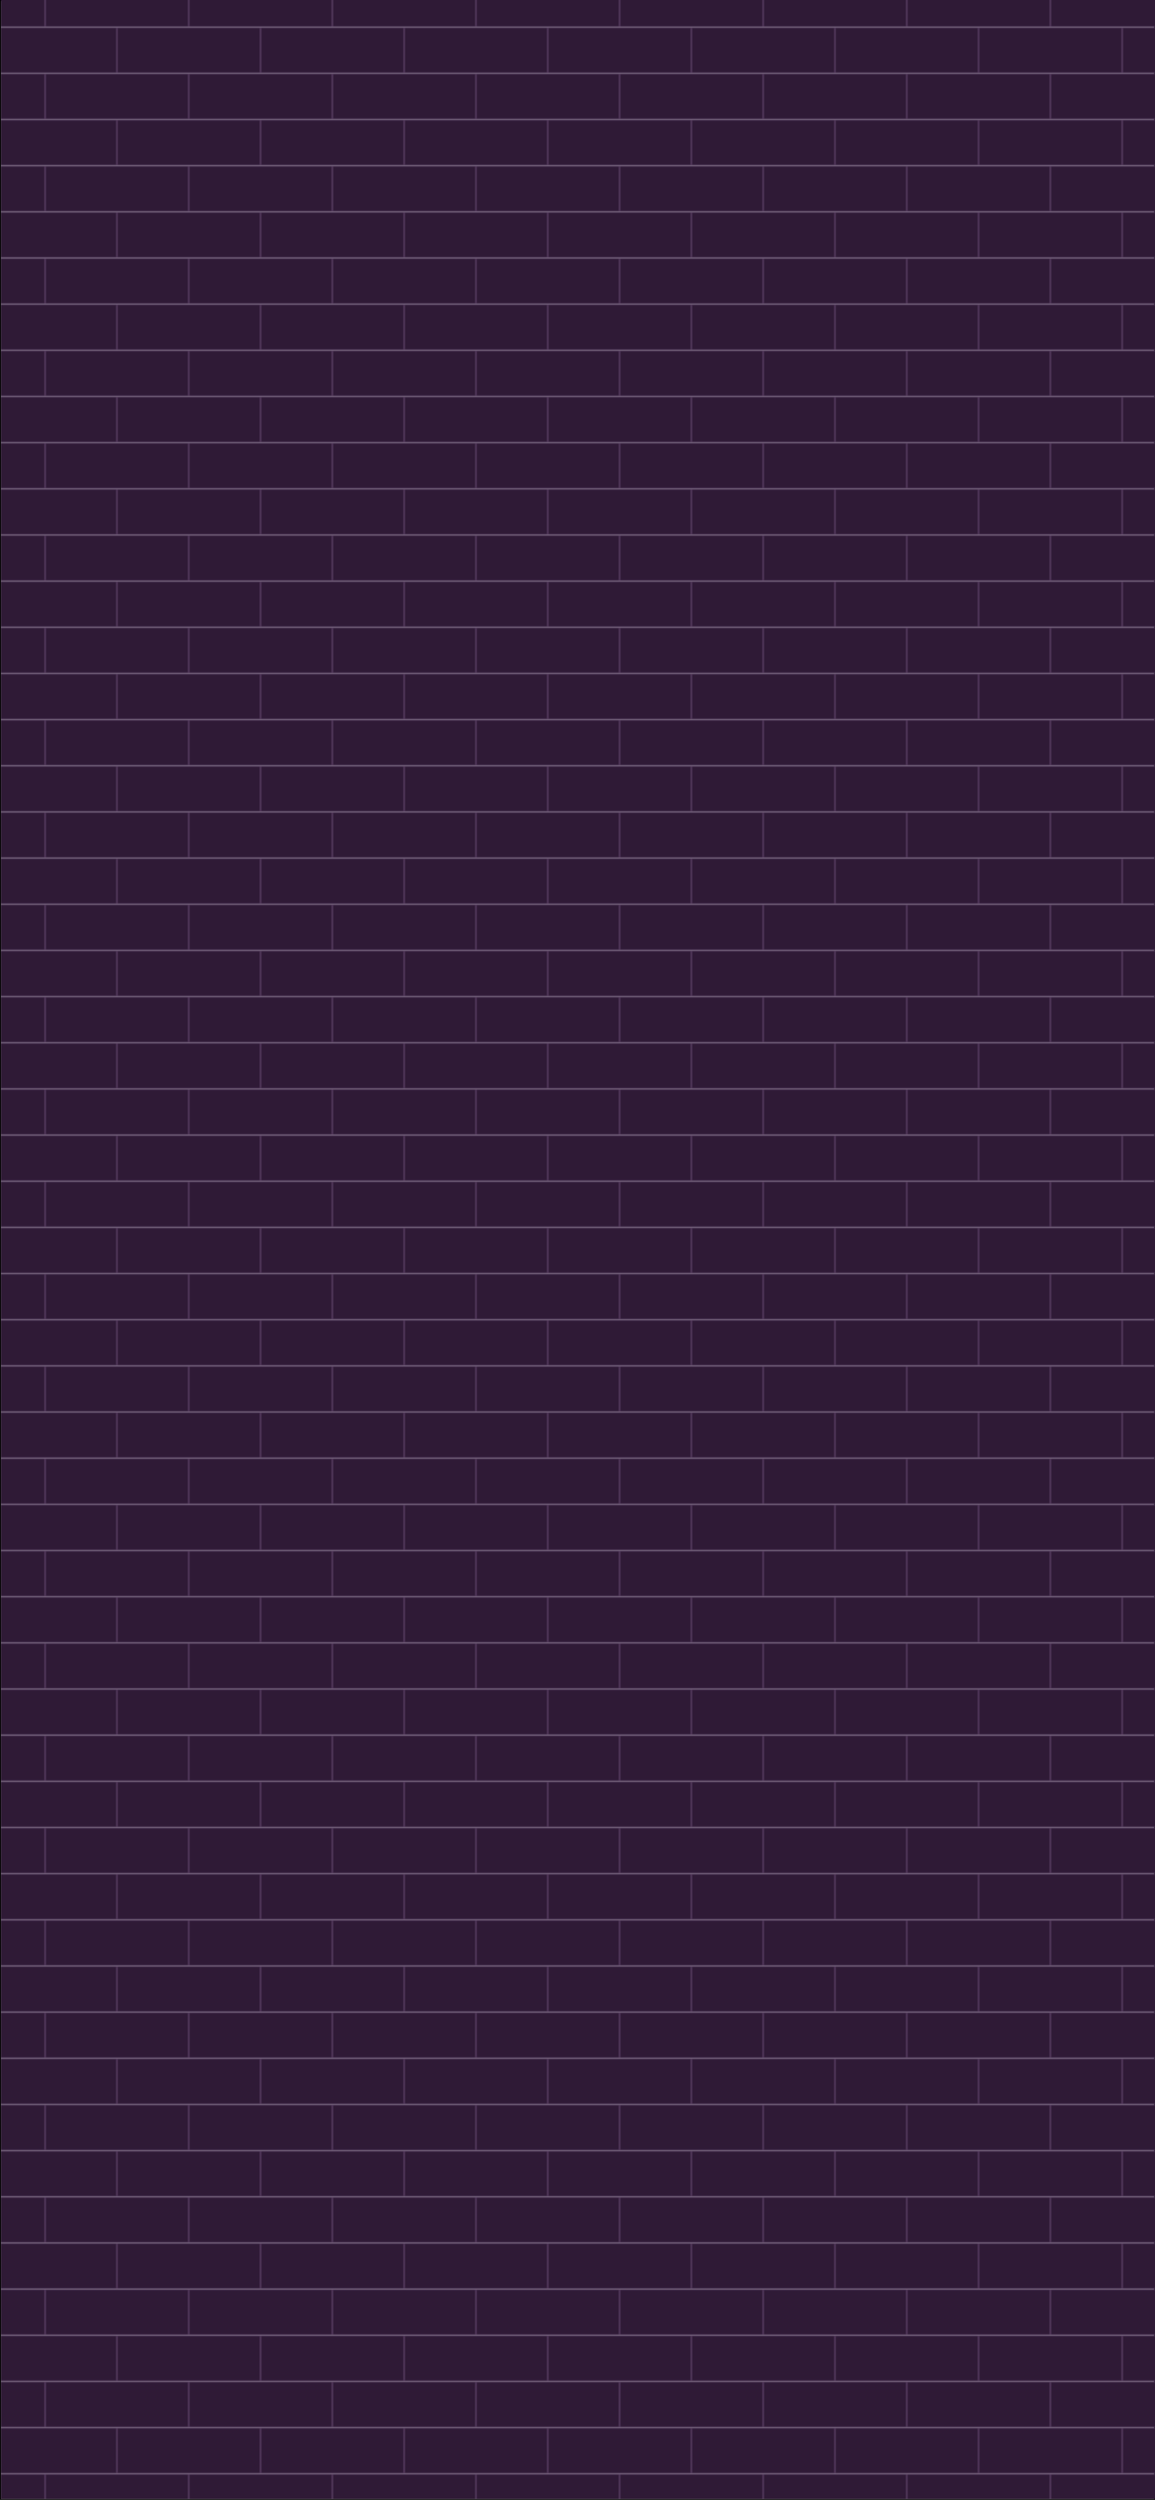 <svg id="Layer_1" data-name="Layer 1" xmlns="http://www.w3.org/2000/svg" xmlns:xlink="http://www.w3.org/1999/xlink" viewBox="0 0 1126 2437"><defs><style>.cls-1{fill:none;}.cls-2{fill:#2f1a36;}.cls-3{fill:#4c3355;}.cls-4{fill:#fff;stroke:#000;stroke-miterlimit:10;}.cls-5{fill:url(#New_brick);}</style><pattern id="New_brick" data-name="New brick" width="140" height="90" patternTransform="translate(-376 -131)" patternUnits="userSpaceOnUse" viewBox="0 0 140 90"><rect class="cls-1" width="140" height="90"/><rect class="cls-2" x="70.5" y="68" width="139" height="44"/><path class="cls-3" d="M209,68.5H71v43H209v-43m1-1v45H70v-45Z"/><rect class="cls-2" x="-69.5" y="68" width="139" height="44"/><path class="cls-3" d="M69,68.5H-69v43H69v-43m1-1v45H-70v-45Z"/><rect class="cls-2" x="0.5" y="23" width="139" height="44"/><path class="cls-3" d="M139,23.5H1v43H139v-43m1-1v45H0v-45Z"/><rect class="cls-2" x="70.5" y="-22" width="139" height="44"/><path class="cls-3" d="M209-21.5H71v43H209v-43m1-1v45H70v-45Z"/><rect class="cls-2" x="-69.5" y="-22" width="139" height="44"/><path class="cls-3" d="M69-21.5H-69v43H69v-43m1-1v45H-70v-45Z"/></pattern></defs><rect class="cls-4" x="0.5" y="0.5" width="1125" height="2436"/><rect class="cls-5" x="1" width="1125" height="2436"/></svg>